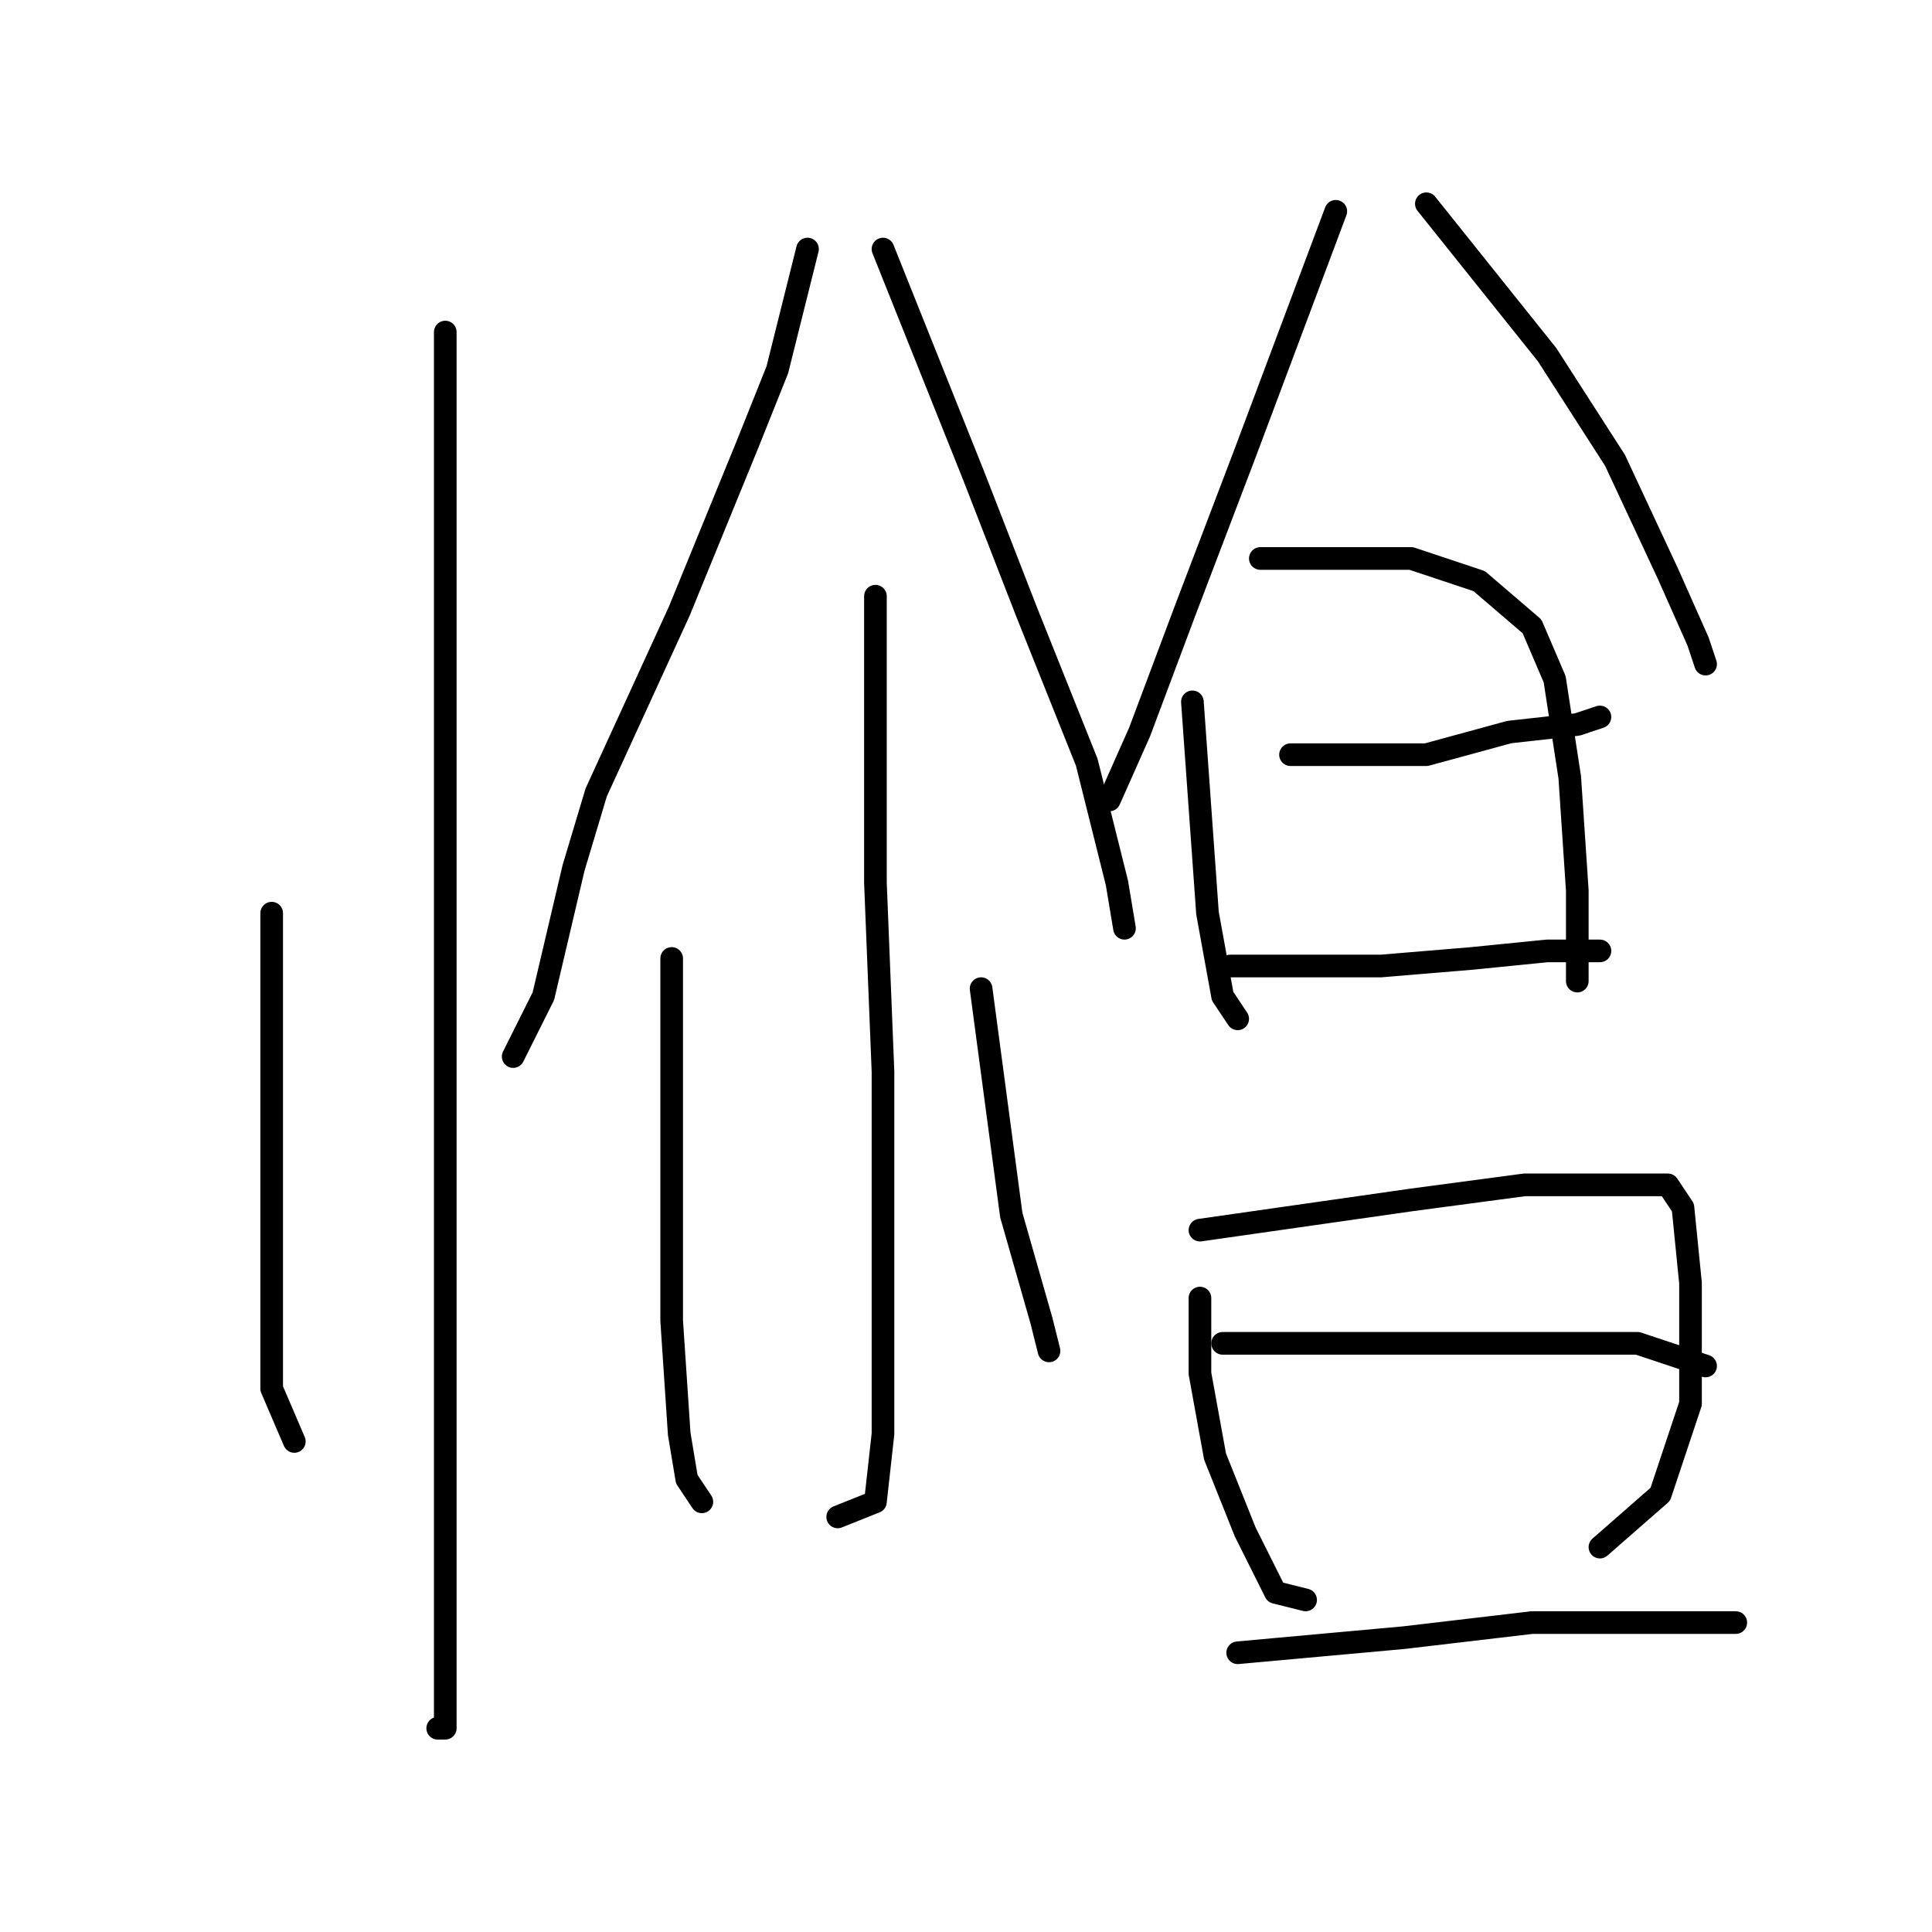 <?xml version="1.0" standalone="no"?>
    <svg width="256" height="256" xmlns="http://www.w3.org/2000/svg" version="1.1">
    <polyline stroke="black" stroke-width="3" stroke-linecap="round" fill="transparent" stroke-linejoin="round" points="59 44 59 79 59 114 59 152 59 187 59 208 59 223 59 229 58 229 58 229 " />
        <polyline stroke="black" stroke-width="3" stroke-linecap="round" fill="transparent" stroke-linejoin="round" points="36 121 36 128 36 135 36 151 36 167 36 184 39 191 39 191 " />
        <polyline stroke="black" stroke-width="3" stroke-linecap="round" fill="transparent" stroke-linejoin="round" points="107 33 105 41 103 49 99 59 90 81 79 105 76 115 72 132 68 140 68 140 " />
        <polyline stroke="black" stroke-width="3" stroke-linecap="round" fill="transparent" stroke-linejoin="round" points="117 33 123 48 129 63 136 81 144 101 148 117 149 123 149 123 " />
        <polyline stroke="black" stroke-width="3" stroke-linecap="round" fill="transparent" stroke-linejoin="round" points="116 79 116 89 116 99 116 117 117 142 117 155 117 175 117 190 116 199 111 201 111 201 " />
        <polyline stroke="black" stroke-width="3" stroke-linecap="round" fill="transparent" stroke-linejoin="round" points="89 127 89 143 89 159 89 175 90 190 91 196 93 199 93 199 " />
        <polyline stroke="black" stroke-width="3" stroke-linecap="round" fill="transparent" stroke-linejoin="round" points="130 131 132 146 134 161 138 175 139 179 139 179 " />
        <polyline stroke="black" stroke-width="3" stroke-linecap="round" fill="transparent" stroke-linejoin="round" points="177 28 171 44 165 60 157 81 151 97 147 106 146 106 146 106 " />
        <polyline stroke="black" stroke-width="3" stroke-linecap="round" fill="transparent" stroke-linejoin="round" points="189 27 197 37 205 47 214 61 221 76 225 85 226 88 226 88 " />
        <polyline stroke="black" stroke-width="3" stroke-linecap="round" fill="transparent" stroke-linejoin="round" points="158 93 159 107 160 121 162 132 164 135 164 135 " />
        <polyline stroke="black" stroke-width="3" stroke-linecap="round" fill="transparent" stroke-linejoin="round" points="167 74 177 74 187 74 196 77 203 83 206 90 208 103 209 118 209 130 209 130 " />
        <polyline stroke="black" stroke-width="3" stroke-linecap="round" fill="transparent" stroke-linejoin="round" points="171 100 180 100 189 100 200 97 209 96 212 95 212 95 " />
        <polyline stroke="black" stroke-width="3" stroke-linecap="round" fill="transparent" stroke-linejoin="round" points="163 128 173 128 183 128 195 127 205 126 212 126 212 126 " />
        <polyline stroke="black" stroke-width="3" stroke-linecap="round" fill="transparent" stroke-linejoin="round" points="159 172 159 177 159 182 161 193 165 203 169 211 173 212 173 212 " />
        <polyline stroke="black" stroke-width="3" stroke-linecap="round" fill="transparent" stroke-linejoin="round" points="159 163 173 161 187 159 202 157 214 157 221 157 223 160 224 170 224 186 220 198 212 205 212 205 " />
        <polyline stroke="black" stroke-width="3" stroke-linecap="round" fill="transparent" stroke-linejoin="round" points="162 178 175 178 188 178 203 178 217 178 226 181 226 181 " />
        <polyline stroke="black" stroke-width="3" stroke-linecap="round" fill="transparent" stroke-linejoin="round" points="164 219 175 218 186 217 203 215 224 215 230 215 230 215 " />
        </svg>